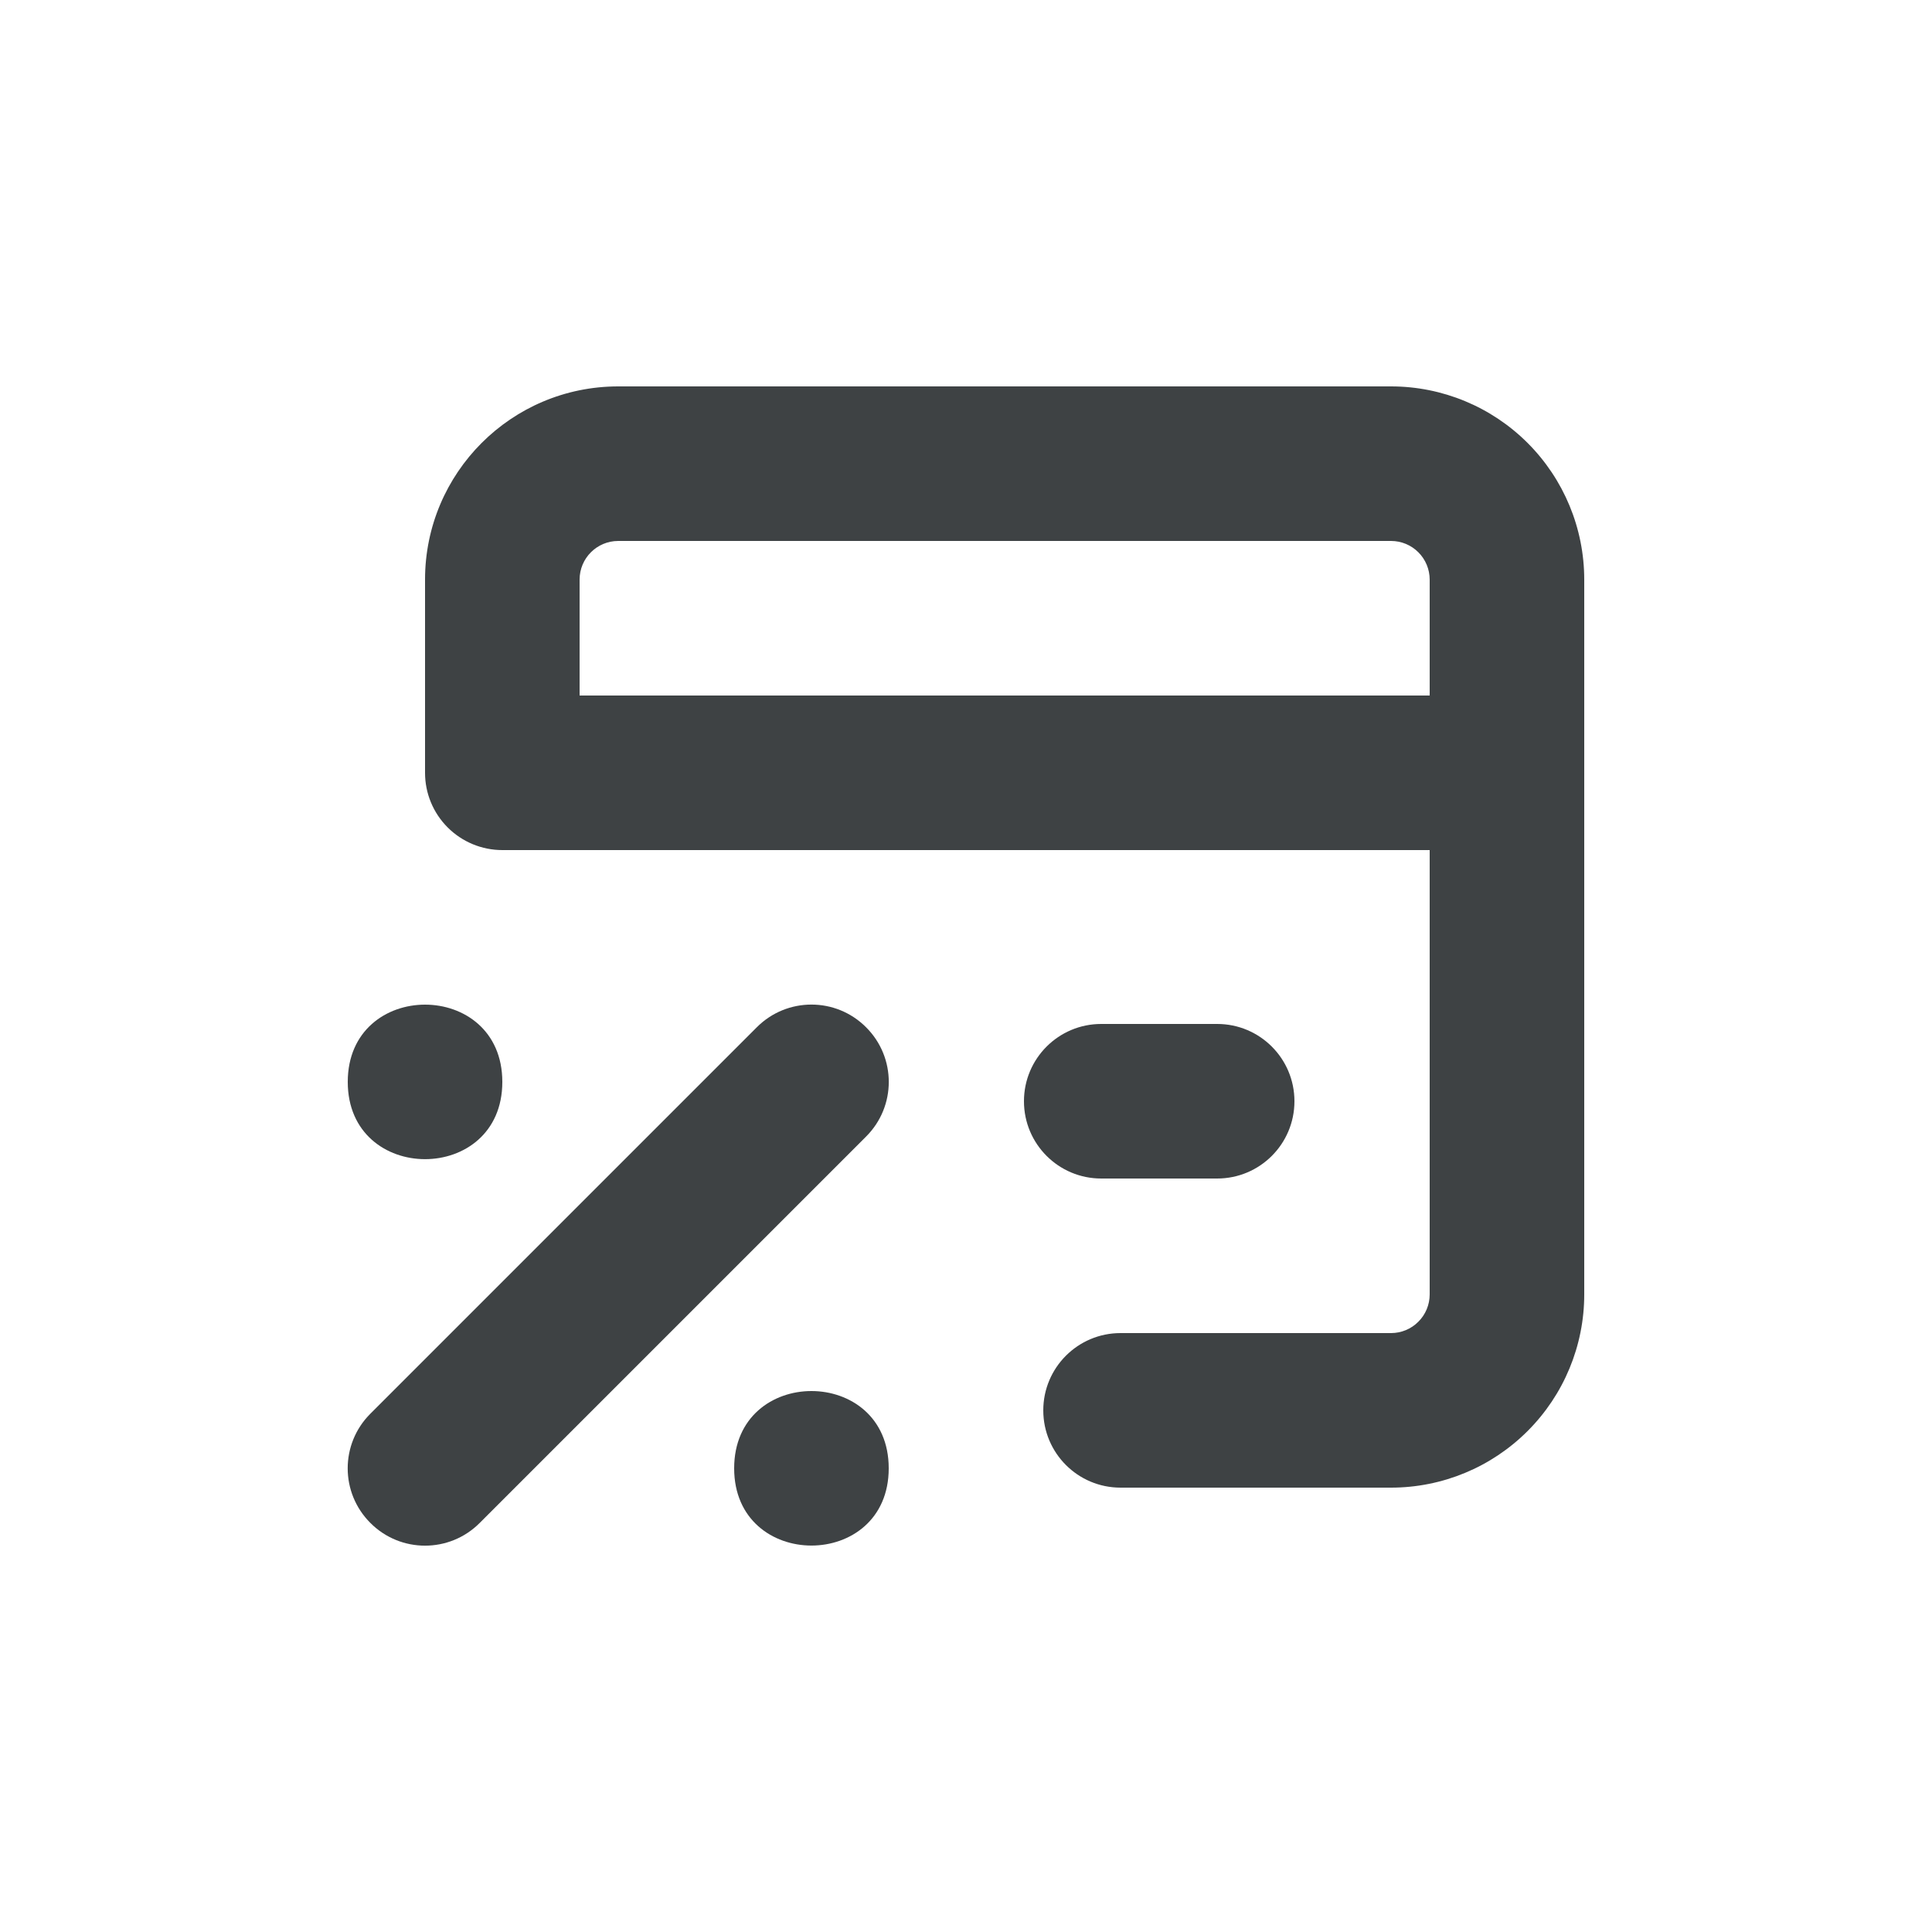 <svg width="39" height="39" viewBox="0 0 39 39" fill="none" xmlns="http://www.w3.org/2000/svg">
<path d="M22.23 23.79H24.57C25.432 23.79 26.13 23.092 26.13 22.23C26.13 21.368 25.432 20.67 24.57 20.67H22.23C21.368 20.67 20.67 21.368 20.67 22.23C20.67 23.092 21.368 23.79 22.23 23.79Z" fill="#3E4244"/>
<path d="M28.08 7.8H12.48C10.326 7.8 8.58 9.546 8.58 11.7V15.6C8.58 16.014 8.744 16.41 9.037 16.703C9.329 16.995 9.726 17.16 10.14 17.16H28.86V26.13C28.86 26.337 28.778 26.535 28.631 26.681C28.485 26.828 28.287 26.91 28.08 26.91H22.62C21.758 26.91 21.06 27.608 21.06 28.47C21.06 29.332 21.758 30.03 22.62 30.03H28.08C29.114 30.03 30.106 29.619 30.837 28.887C31.569 28.156 31.98 27.164 31.98 26.13V11.7C31.98 10.665 31.569 9.674 30.837 8.942C30.106 8.211 29.114 7.8 28.08 7.8L28.08 7.8ZM28.86 14.04H11.7V11.7C11.7 11.269 12.049 10.92 12.48 10.92H28.08C28.287 10.92 28.485 11.002 28.631 11.148C28.778 11.295 28.86 11.493 28.86 11.7L28.86 14.04Z" fill="#3E4244"/>
<path d="M17.94 29.64C17.94 31.719 14.82 31.719 14.82 29.64C14.82 27.56 17.94 27.56 17.94 29.64Z" fill="#3E4244"/>
<path d="M10.14 21.84C10.14 23.919 7.02 23.919 7.02 21.84C7.02 19.76 10.14 19.76 10.14 21.84Z" fill="#3E4244"/>
<path d="M15.277 20.737L7.477 28.537C6.866 29.146 6.866 30.134 7.477 30.743C8.086 31.354 9.074 31.354 9.683 30.743L17.483 22.943C18.094 22.334 18.094 21.346 17.483 20.737C16.874 20.126 15.886 20.126 15.277 20.737Z" fill="#3E4244"/>
</svg>
